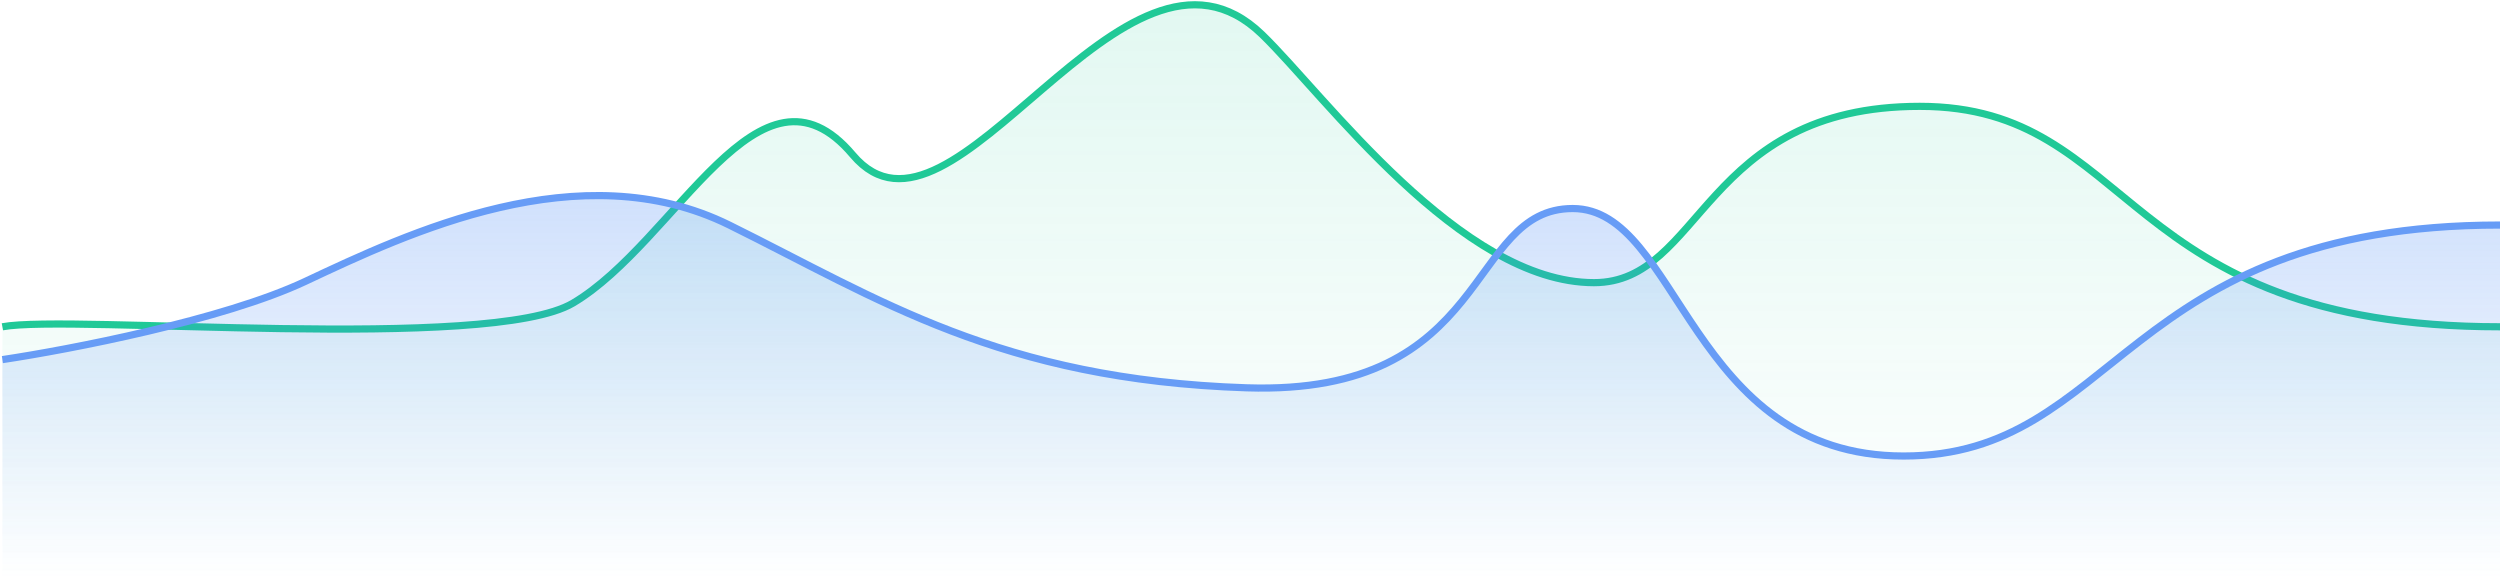 <svg width="1044" height="242" fill="none" xmlns="http://www.w3.org/2000/svg"><path d="M1 136.467c28.27-5.335 203.573 10.672 238.285-9.891 43.389-25.704 77.745-108.25 116.844-61.886 41.924 49.714 112.811-106.567 170.915-50.276 26.251 25.432 82.793 103.624 138.61 103.624 45.362 0 45.298-73.627 136.023-73.627 90.724 0 82.569 92.056 242.323 92.056" stroke="#20C997" stroke-width="3"/><path d="M239.285 126.576C204.573 147.139 29.269 131.132 1 136.467V242h1043V136.467c-159.754 0-151.599-92.056-242.323-92.056-90.725 0-90.661 73.627-136.023 73.627-55.817 0-112.359-78.192-138.61-103.624-58.104-56.29-128.991 99.99-170.915 50.276-39.099-46.364-73.455 36.182-116.844 61.886Z" fill="url(#a)"/><path d="M127.483 117.52C93.235 133.621 28.891 146.001 1 150.178V242h1043V93.977c-157.618 0-159.563 96.453-249.075 96.453-89.511 0-93.403-103.84-138.158-103.84-44.756 0-33.08 78.777-136.213 75.36-103.132-3.418-153.726-37.215-215.994-67.973-61.934-30.593-133.492 3.051-176.383 23.217l-.694.326Z" fill="url(#b)"/><path d="M1 150.178c27.891-4.177 92.235-16.557 126.483-32.658 42.81-20.126 114.808-54.302 177.077-23.543 62.268 30.758 112.862 64.555 215.994 67.973 103.133 3.417 91.457-74.868 136.213-74.868 44.755 0 48.647 103.348 138.158 103.348 89.512 0 91.457-96.453 249.075-96.453" stroke="#679CF6" stroke-width="3"/><defs><linearGradient id="a" x1="522.5" y1="2" x2="522.5" y2="242" gradientUnits="userSpaceOnUse"><stop stop-color="#20C997" stop-opacity=".13"/><stop offset="1" stop-color="#20C997" stop-opacity="0"/></linearGradient><linearGradient id="b" x1="522.5" y1="81.672" x2="522.5" y2="242" gradientUnits="userSpaceOnUse"><stop stop-color="#4285F4" stop-opacity=".25"/><stop offset="1" stop-color="#4285F4" stop-opacity="0"/></linearGradient></defs></svg>